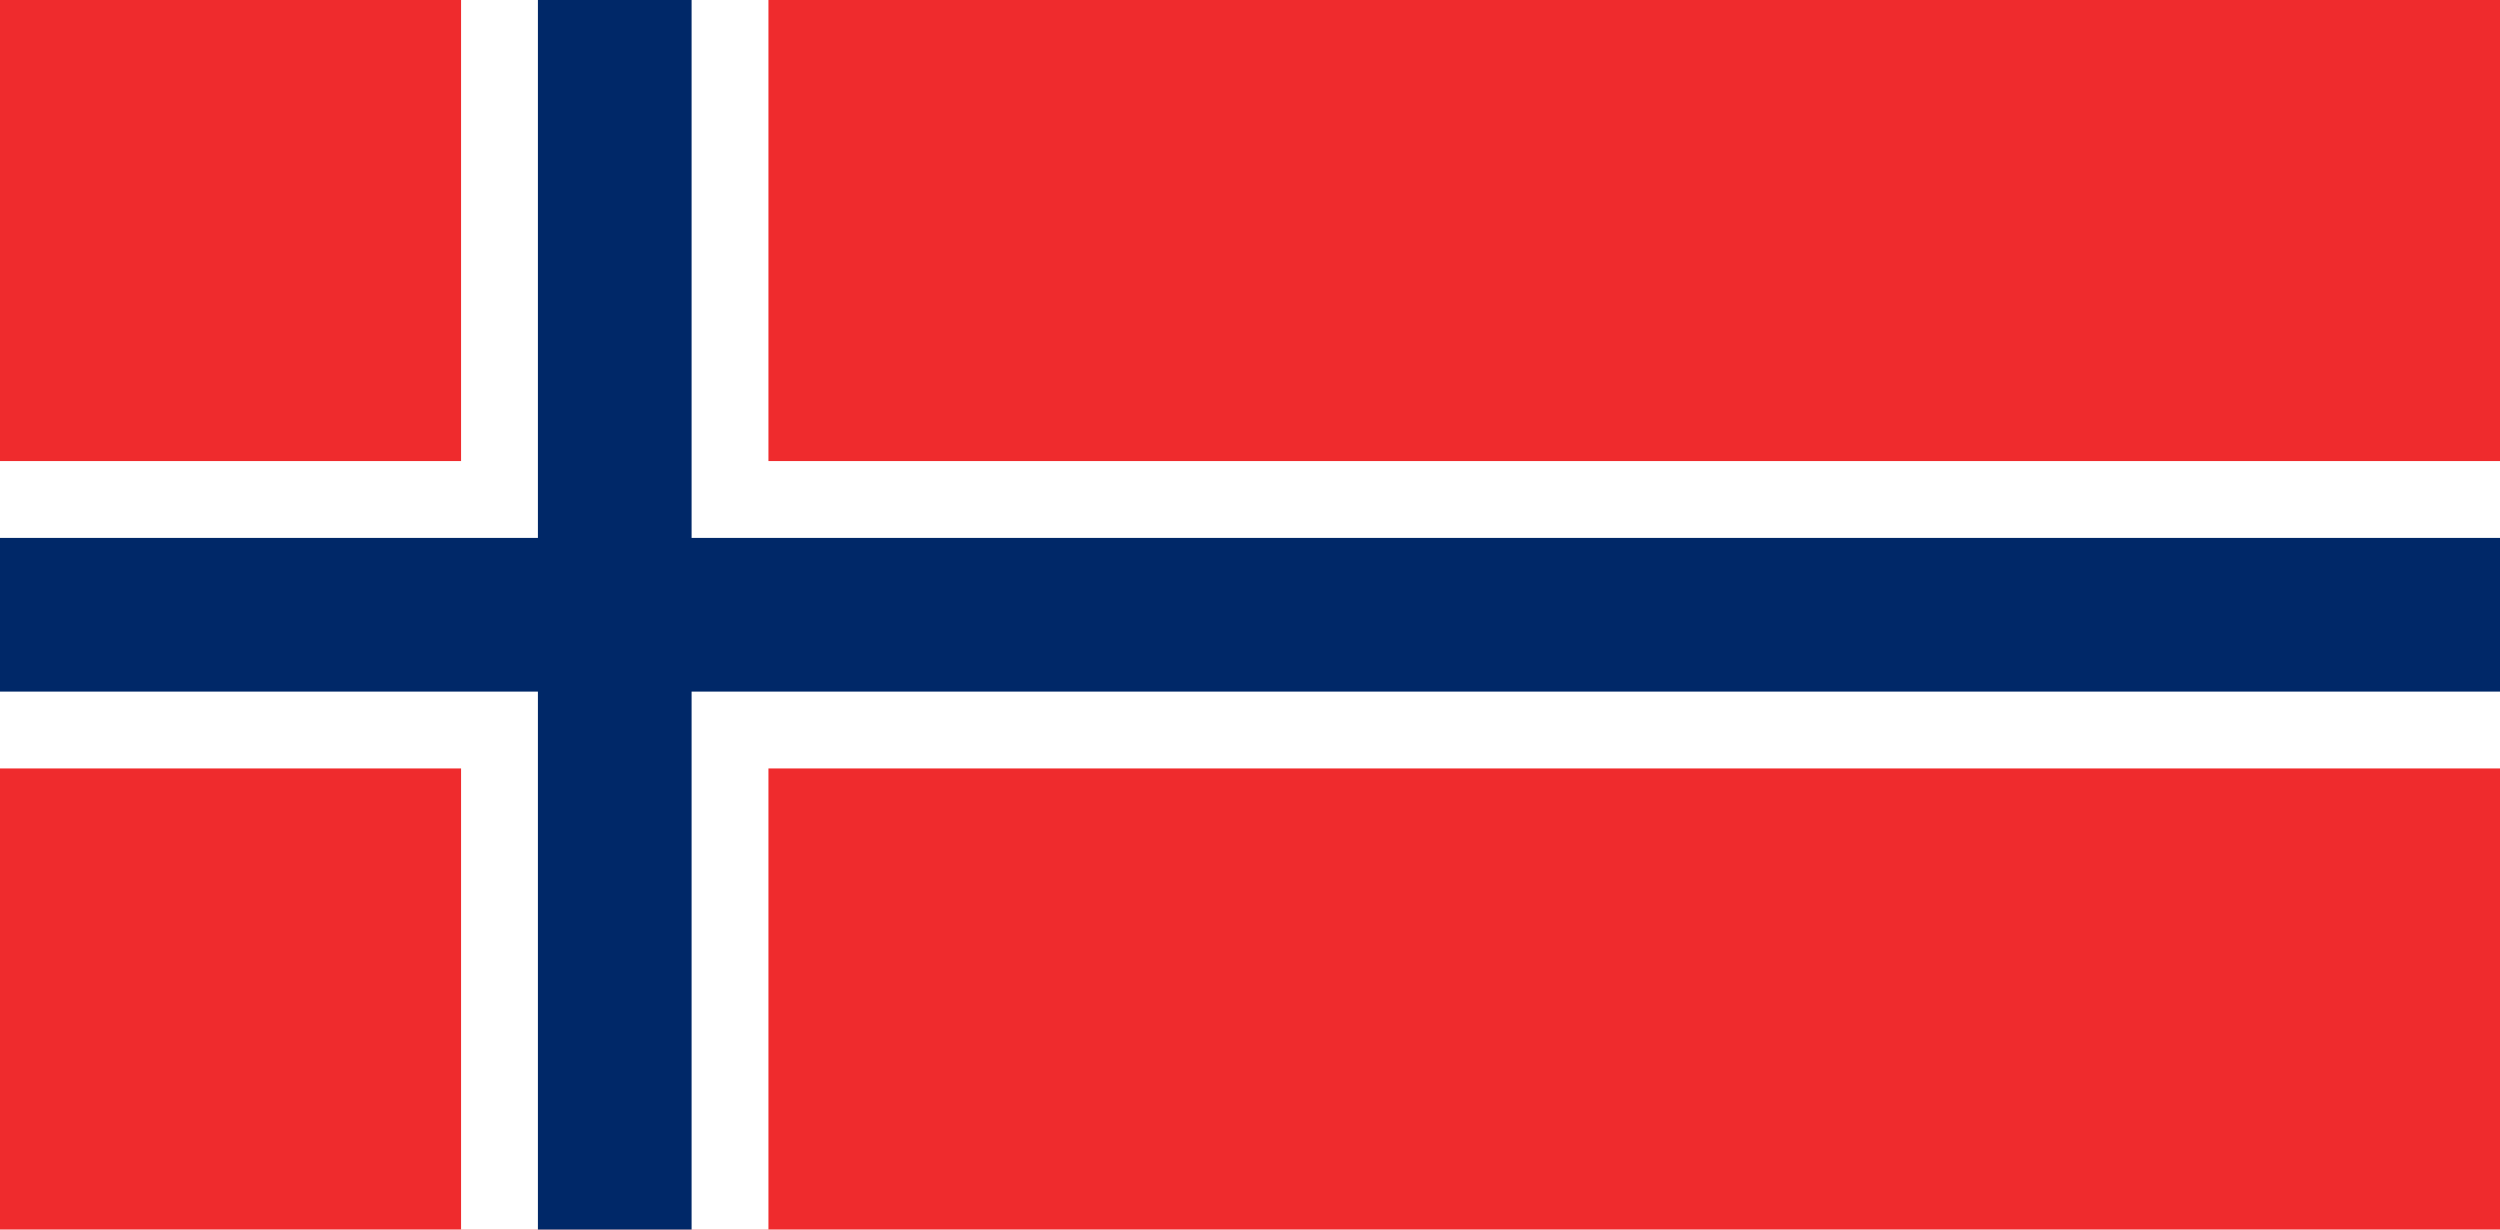 <?xml version="1.0" encoding="UTF-8" standalone="no"?>
<svg width="122px" height="60px" viewBox="0 0 122 60" version="1.1" xmlns="http://www.w3.org/2000/svg" xmlns:xlink="http://www.w3.org/1999/xlink">
    <!-- Generator: Sketch 3.8.2 (29753) - http://www.bohemiancoding.com/sketch -->
    <title>sj</title>
    <desc>Created with Sketch.</desc>
    <defs></defs>
    <g id="Page-1" stroke="none" stroke-width="1" fill="none" fill-rule="evenodd">
        <g id="sj">
            <g id="Group">
                <g>
                    <polygon id="Shape" fill="#EF2B2D" points="0 0 122 0 122 60 0 60"></polygon>
                    <polygon id="Shape" fill="#FFFFFF" points="22.5 0 37.5 0 37.5 60 22.5 60"></polygon>
                    <polygon id="Shape" fill="#FFFFFF" points="0 22.5 122 22.5 122 37.5 0 37.5"></polygon>
                    <polygon id="Shape" fill="#002868" points="26.25 0 33.75 0 33.75 60 26.25 60"></polygon>
                    <polygon id="Shape" fill="#002868" points="0 26.25 122 26.25 122 33.75 0 33.75"></polygon>
                </g>
            </g>
        </g>
    </g>
</svg>